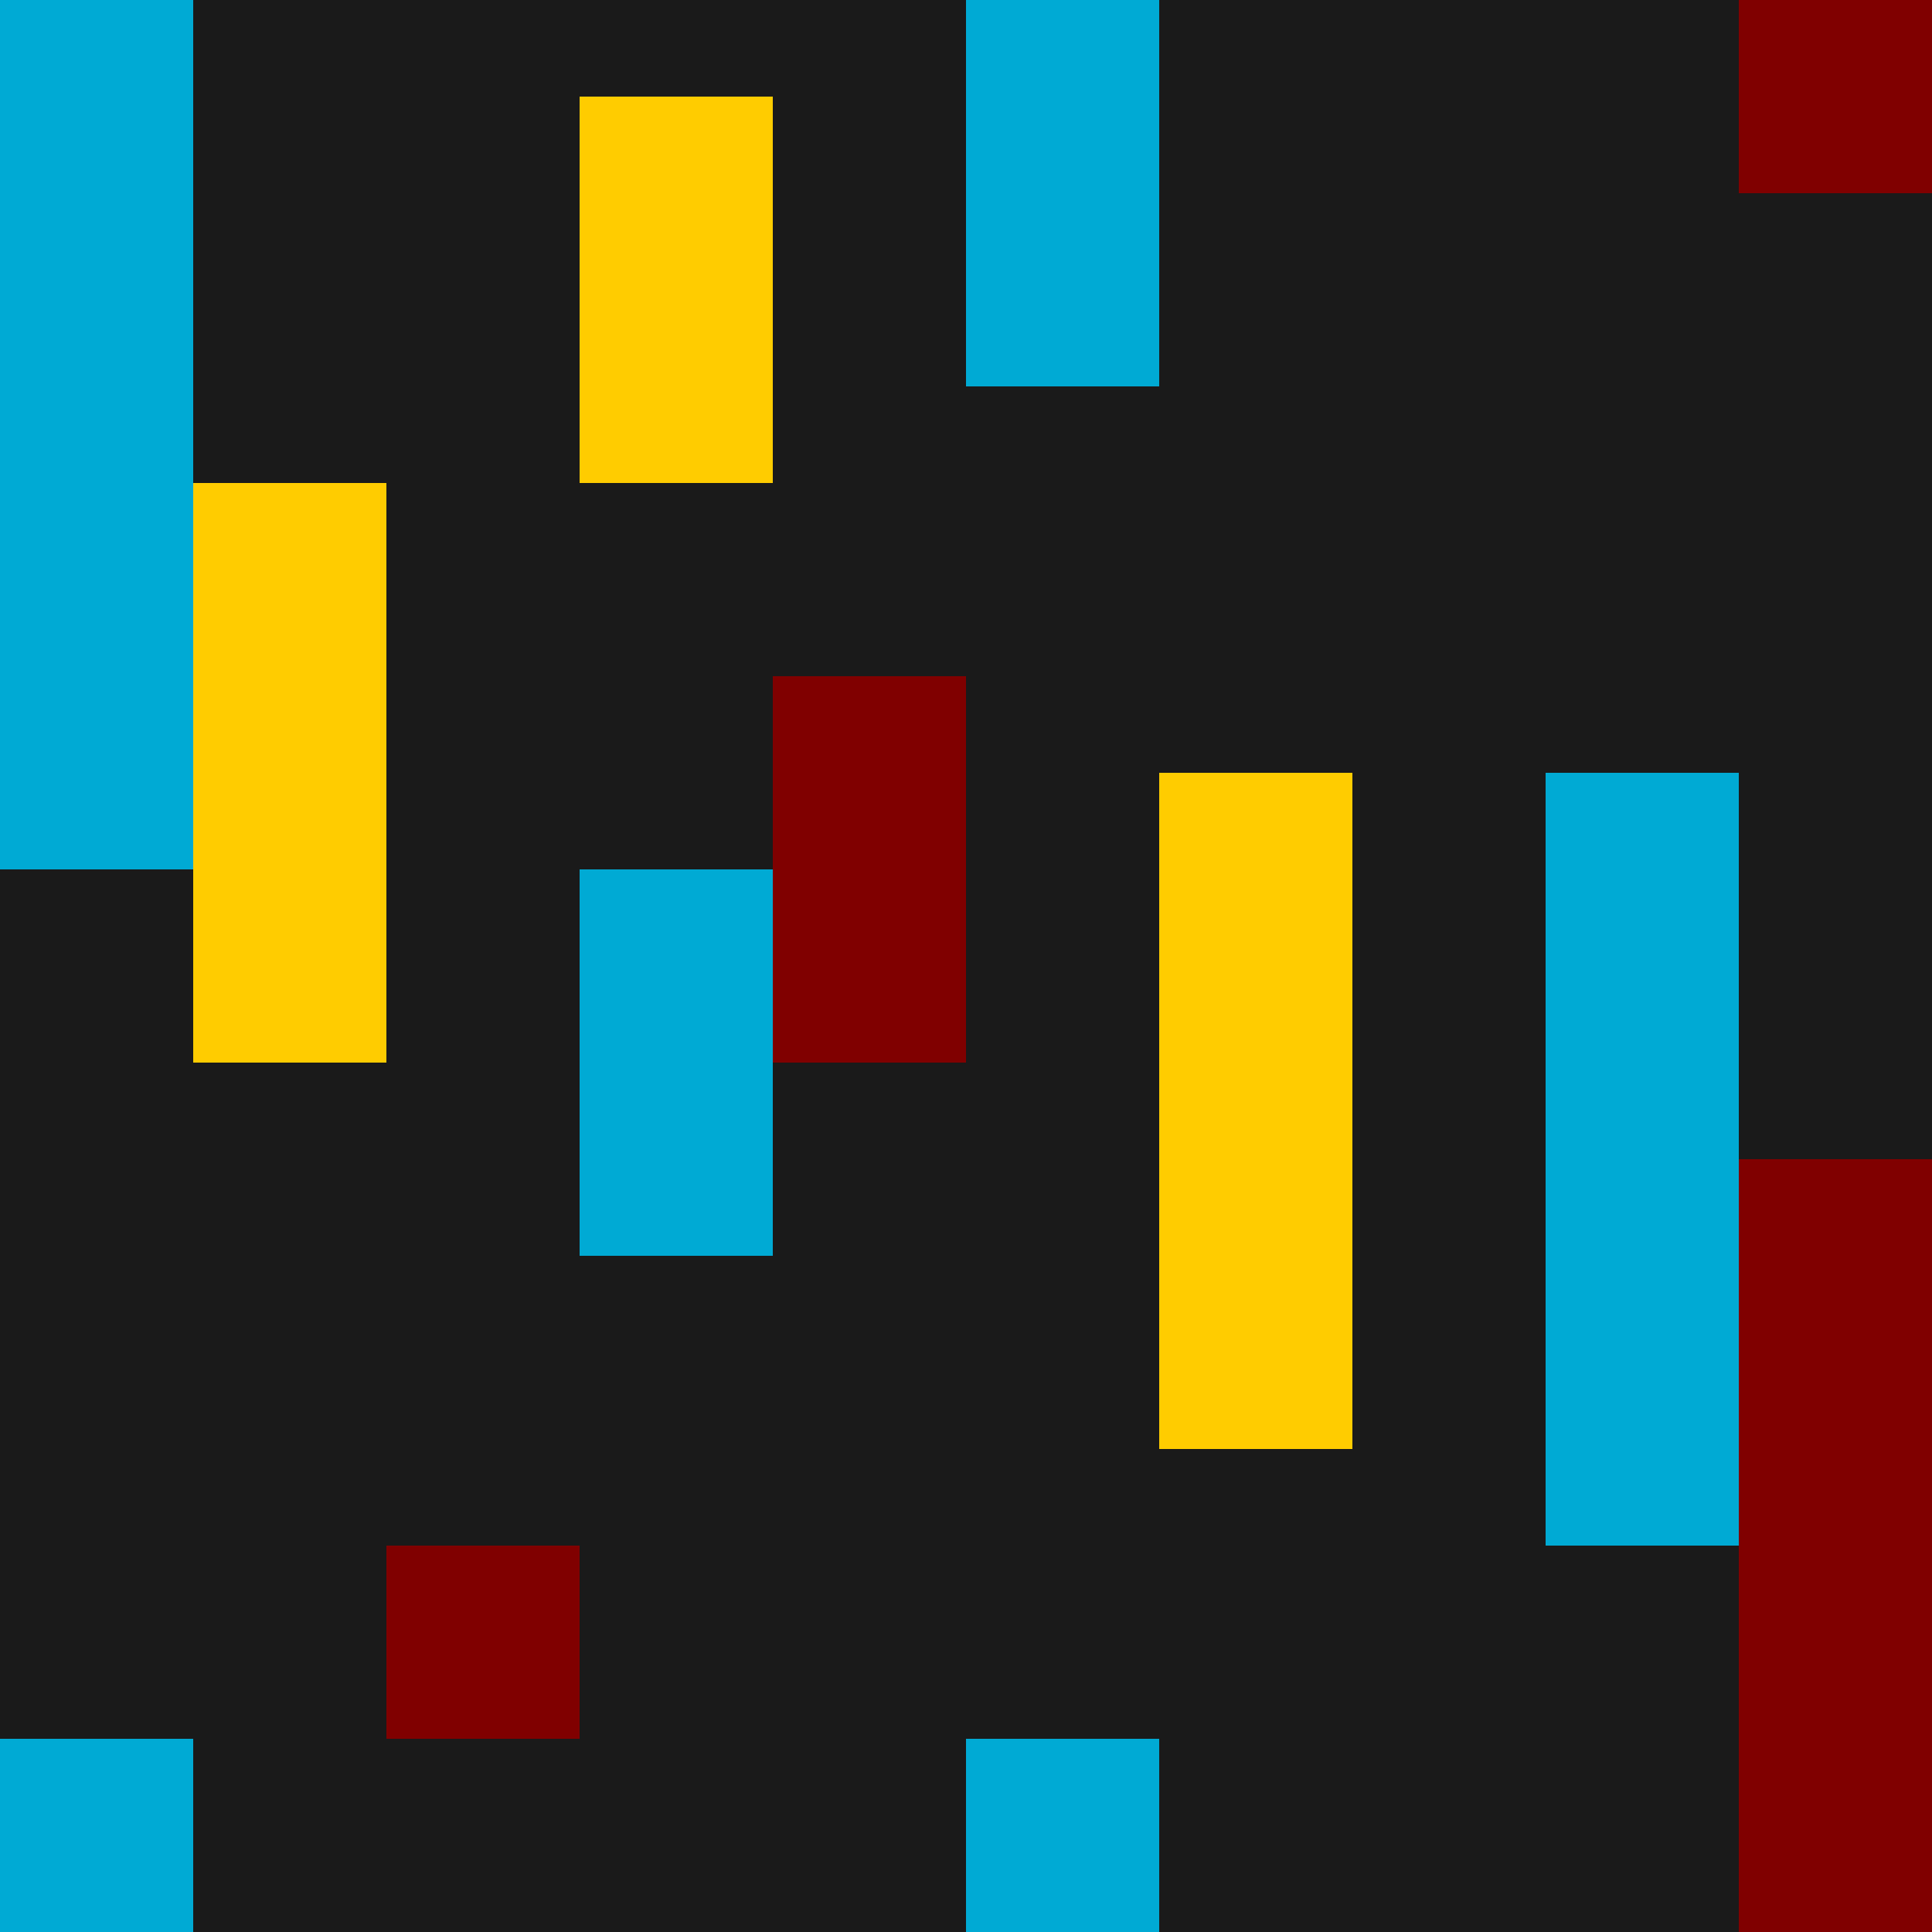 <?xml version="1.0" encoding="UTF-8" standalone="no"?>
<!-- Created with Inkscape (http://www.inkscape.org/) -->

<svg
   xmlns:dc="http://purl.org/dc/elements/1.1/"
   xmlns:cc="http://creativecommons.org/ns#"
   xmlns:rdf="http://www.w3.org/1999/02/22-rdf-syntax-ns#"
   xmlns:svg="http://www.w3.org/2000/svg"
   xmlns="http://www.w3.org/2000/svg"
   xmlns:sodipodi="http://sodipodi.sourceforge.net/DTD/sodipodi-0.dtd"
   xmlns:inkscape="http://www.inkscape.org/namespaces/inkscape"
   width="1600"
   height="1600"
   id="svg2"
   version="1.1"
   inkscape:version="0.48.5 r10040"
   sodipodi:docname="undefbars_dark.svg"
   inkscape:export-filename="/home/geo/Documents/Github-Websites/IMSA-Undefined/imsaundefined.github.io/media/undefbars_dark.png"
   inkscape:export-xdpi="22.5"
   inkscape:export-ydpi="22.5">
  <defs
     id="defs4" />
  <sodipodi:namedview
     id="base"
     pagecolor="#ffffff"
     bordercolor="#666666"
     borderopacity="1.0"
     inkscape:pageopacity="0.0"
     inkscape:pageshadow="2"
     inkscape:zoom="1.28"
     inkscape:cx="1392.6004"
     inkscape:cy="140.78739"
     inkscape:document-units="px"
     inkscape:current-layer="layer2"
     showgrid="false"
     inkscape:window-width="1366"
     inkscape:window-height="702"
     inkscape:window-x="0"
     inkscape:window-y="27"
     inkscape:window-maximized="1"
     inkscape:snap-page="true">
    <inkscape:grid
       type="xygrid"
       id="grid2985"
       empspacing="5"
       visible="true"
       enabled="true"
       snapvisiblegridlinesonly="true" />
  </sodipodi:namedview>
  <g
     inkscape:groupmode="layer"
     id="layer2"
     inkscape:label="BG">
    <rect
       style="fill:#1a1a1a;stroke:#1a1a1a"
       id="rect3062"
       width="1600"
       height="1600"
       x="0"
       y="0"
       inkscape:export-filename="/home/geo/Documents/Github-Websites/IMSA-Undefined/imsaundefined.github.io/media/rect3062.png"
       inkscape:export-xdpi="22.5"
       inkscape:export-ydpi="22.5" />
  </g>
  <g
     inkscape:label="Layer 1"
     inkscape:groupmode="layer"
     id="layer1"
     transform="translate(0,547.638)">
    <rect
       style="fill:#00aad4;fill-opacity:1;fill-rule:nonzero;stroke:none"
       id="rect2987"
       width="160"
       height="720"
       x="0"
       y="-547.638" />
    <rect
       style="fill:#ffcc00;fill-opacity:1;fill-rule:nonzero;stroke:none"
       id="rect2989"
       width="160"
       height="480"
       x="160"
       y="-147.638" />
    <rect
       style="fill:#ffcc00;fill-opacity:1;fill-rule:nonzero;stroke:none"
       id="rect2991"
       width="160"
       height="320"
       x="480"
       y="-467.638" />
    <rect
       style="fill:#800000;fill-opacity:1;fill-rule:nonzero;stroke:none"
       id="rect2993"
       width="160"
       height="160"
       x="320"
       y="732.362" />
    <rect
       style="fill:#800000;fill-opacity:1;fill-rule:nonzero;stroke:none"
       id="rect2995"
       width="160"
       height="640"
       x="1440"
       y="412.362" />
    <rect
       style="fill:#00aad4;fill-opacity:1;fill-rule:nonzero;stroke:none"
       id="rect2997"
       width="160"
       height="640"
       x="1280"
       y="92.362" />
    <rect
       style="fill:#ffcc00;fill-opacity:1;fill-rule:nonzero;stroke:none"
       id="rect2999"
       width="160"
       height="560"
       x="960"
       y="92.362" />
    <rect
       style="fill:#00aad4;fill-opacity:1;fill-rule:nonzero;stroke:none"
       id="rect3001"
       width="160"
       height="320"
       x="800"
       y="0"
       transform="translate(0,-547.638)" />
    <rect
       style="fill:#00aad4;fill-opacity:1;fill-rule:nonzero;stroke:none"
       id="rect3003"
       width="160"
       height="160"
       x="800"
       y="1440"
       transform="translate(0,-547.638)" />
    <rect
       style="fill:#00aad4;fill-opacity:1;fill-rule:nonzero;stroke:none"
       id="rect3005"
       width="160"
       height="160"
       x="0"
       y="892.362" />
    <rect
       style="fill:#00aad4;fill-opacity:1;fill-rule:nonzero;stroke:none"
       id="rect3007"
       width="160"
       height="320"
       x="480"
       y="172.362" />
    <rect
       style="fill:#800000;fill-opacity:1;fill-rule:nonzero;stroke:none"
       id="rect3009"
       width="160"
       height="320"
       x="640"
       y="12.362" />
    <rect
       style="fill:#800000;fill-opacity:1;fill-rule:nonzero;stroke:none"
       id="rect3011"
       width="160"
       height="160"
       x="1440"
       y="-547.638" />
  </g>
</svg>
